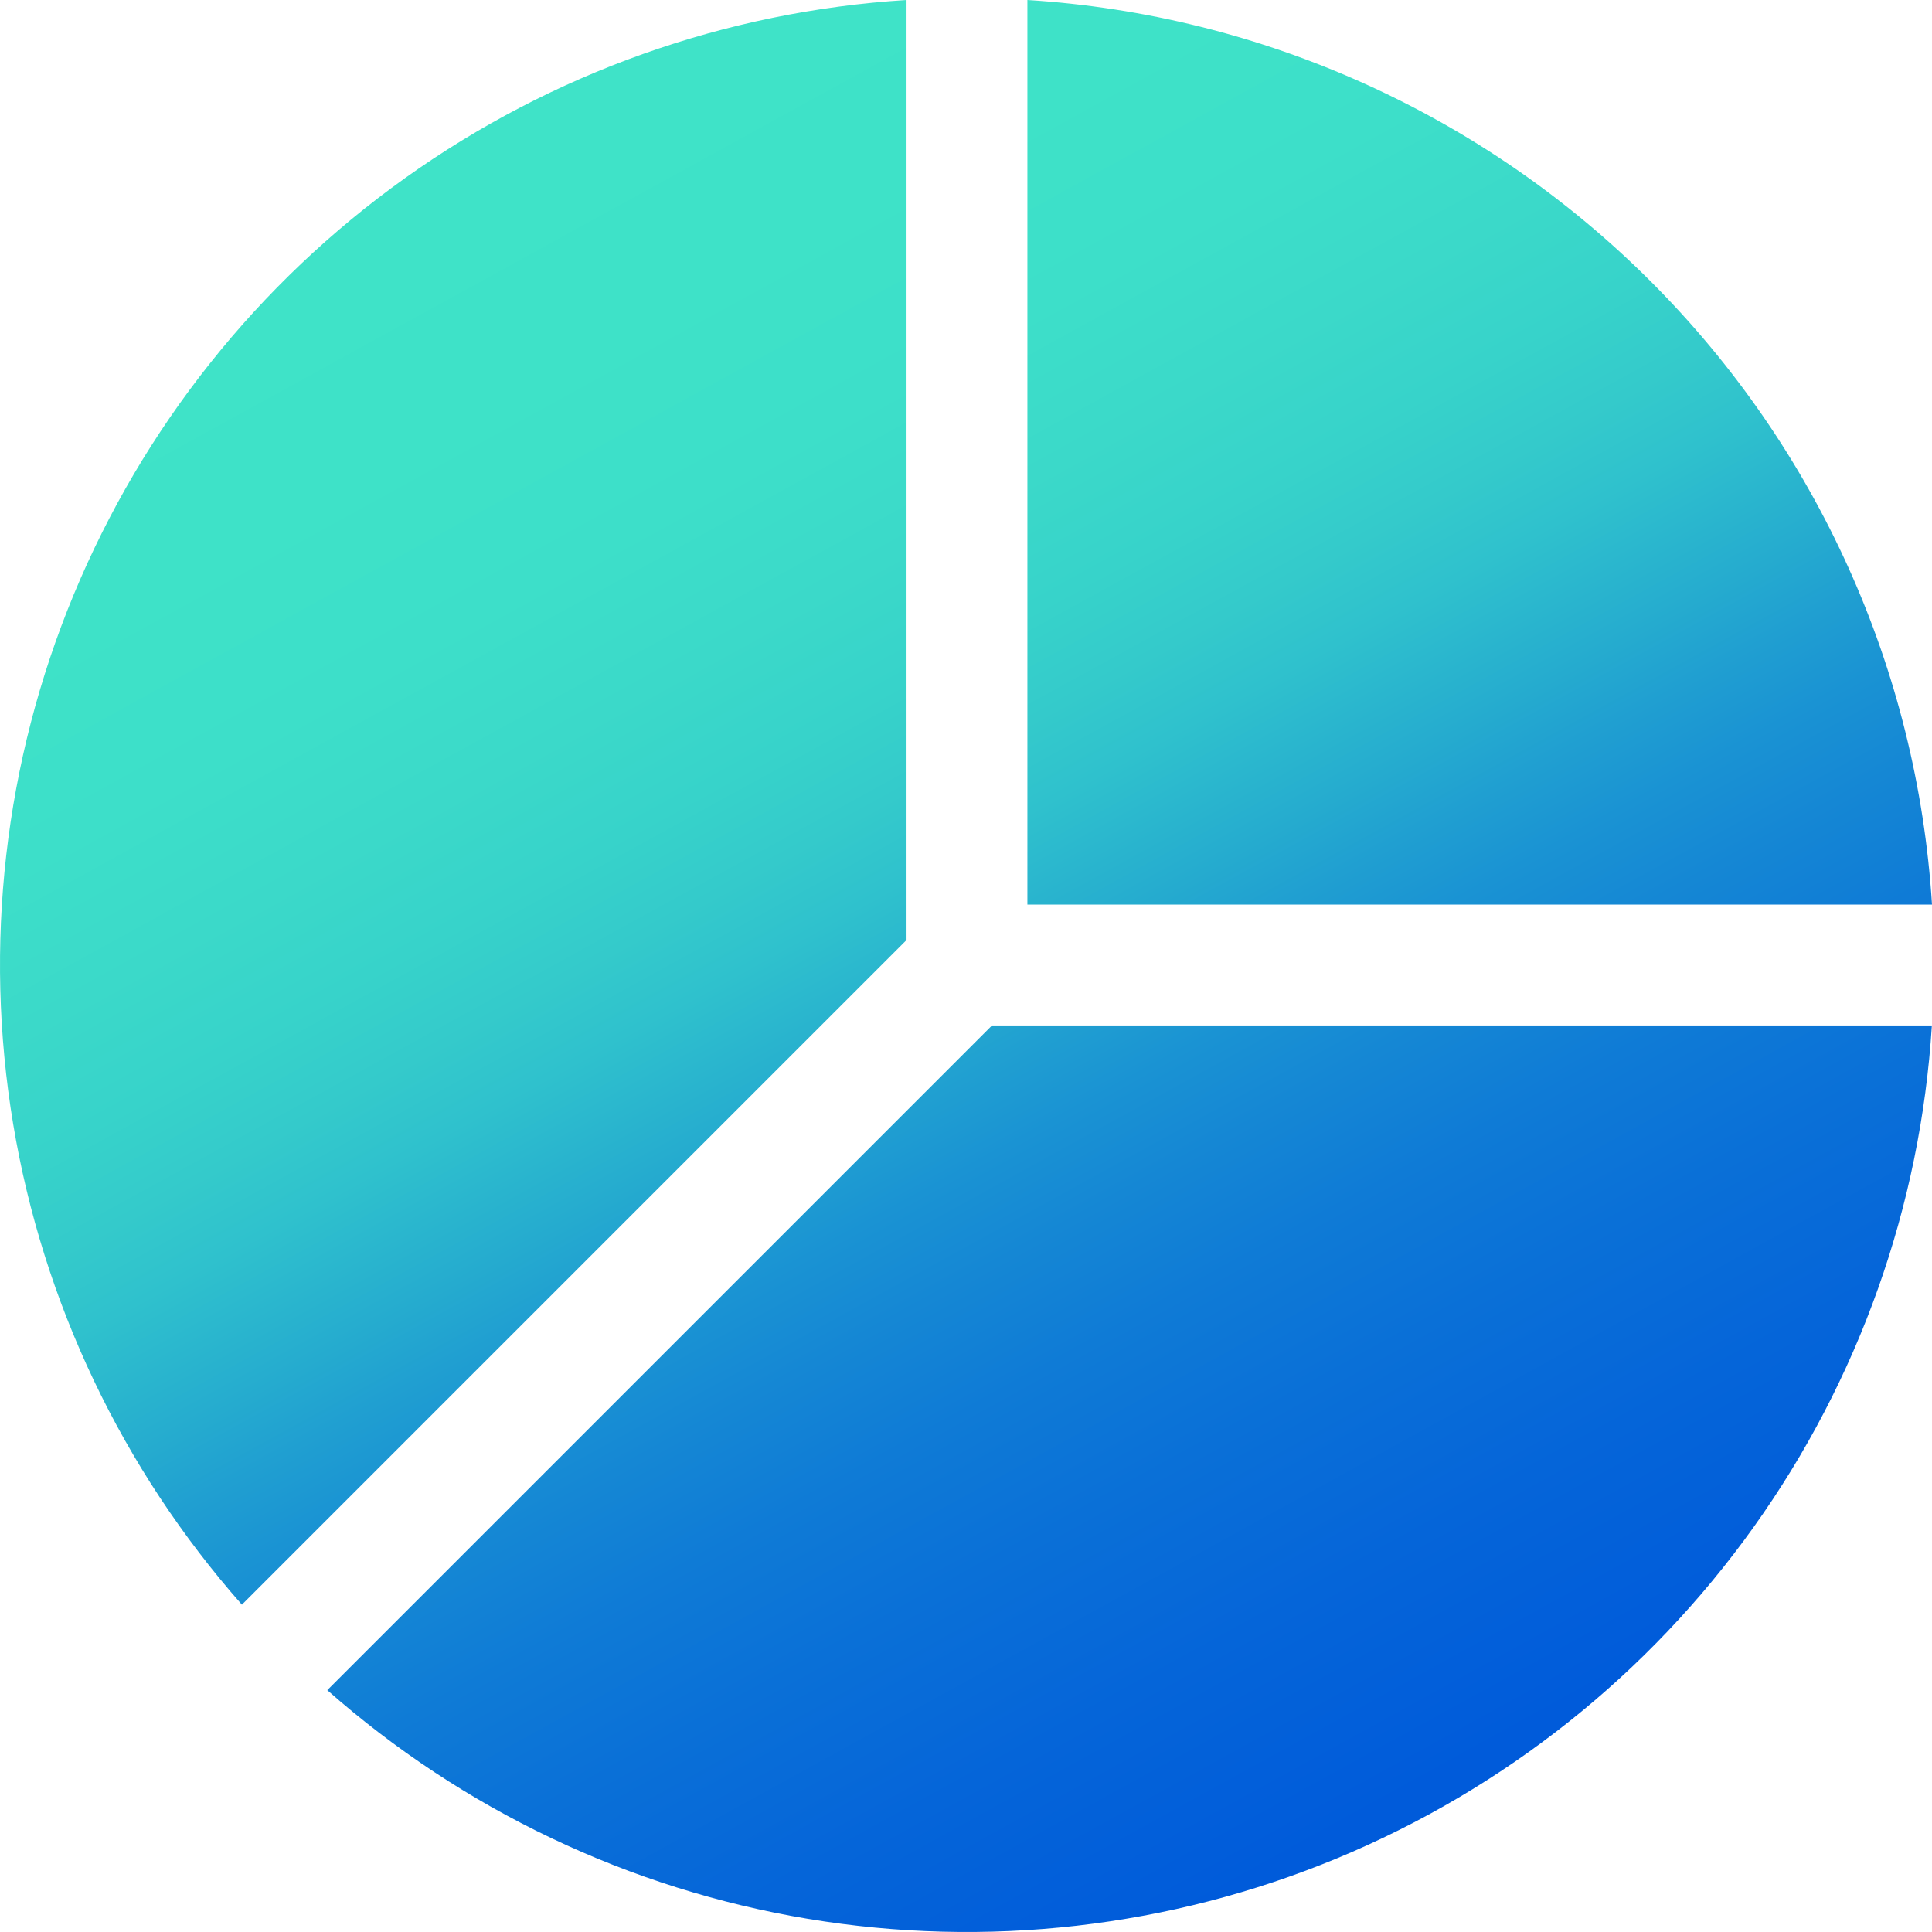<svg width="45" height="45" viewBox="0 0 45 45" fill="none" xmlns="http://www.w3.org/2000/svg">
<path d="M45 23.885H23.105L7.623 39.367C10.783 42.156 14.663 44.001 18.82 44.694C22.978 45.386 27.246 44.898 31.14 43.285C35.034 41.672 38.397 38.999 40.846 35.569C43.296 32.14 44.734 28.091 44.997 23.885H45ZM5.633 37.374C2.844 34.214 0.999 30.334 0.306 26.177C-0.386 22.02 0.101 17.751 1.714 13.857C3.328 9.963 6.001 6.6 9.431 4.151C12.86 1.701 16.909 0.263 21.115 0V21.895L5.633 37.377V37.374ZM23.93 0V21.07H45C44.657 15.594 42.327 10.432 38.447 6.553C34.568 2.673 29.406 0.343 23.93 0V0Z" fill="url(#paint0_linear_4442_116299)"/>
<defs>
<linearGradient id="paint0_linear_4442_116299" x1="11.325" y1="3.525" x2="32.475" y2="42" gradientUnits="userSpaceOnUse">
<stop stop-color="#3FE3C8"/>
<stop offset="0.118" stop-color="#3EE2C8"/>
<stop offset="0.214" stop-color="#3DDFC9"/>
<stop offset="0.291" stop-color="#3BD9C9"/>
<stop offset="0.353" stop-color="#37D3CA"/>
<stop offset="0.404" stop-color="#34CACB"/>
<stop offset="0.446" stop-color="#2FC1CD"/>
<stop offset="0.482" stop-color="#2AB6CE"/>
<stop offset="0.518" stop-color="#25ABCF"/>
<stop offset="0.554" stop-color="#209FD1"/>
<stop offset="0.596" stop-color="#1A93D3"/>
<stop offset="0.647" stop-color="#1587D4"/>
<stop offset="0.709" stop-color="#0F7BD6"/>
<stop offset="0.786" stop-color="#0A70D7"/>
<stop offset="0.882" stop-color="#0565D9"/>
<stop offset="1" stop-color="#005BDA"/>
</linearGradient>
</defs>
</svg>

